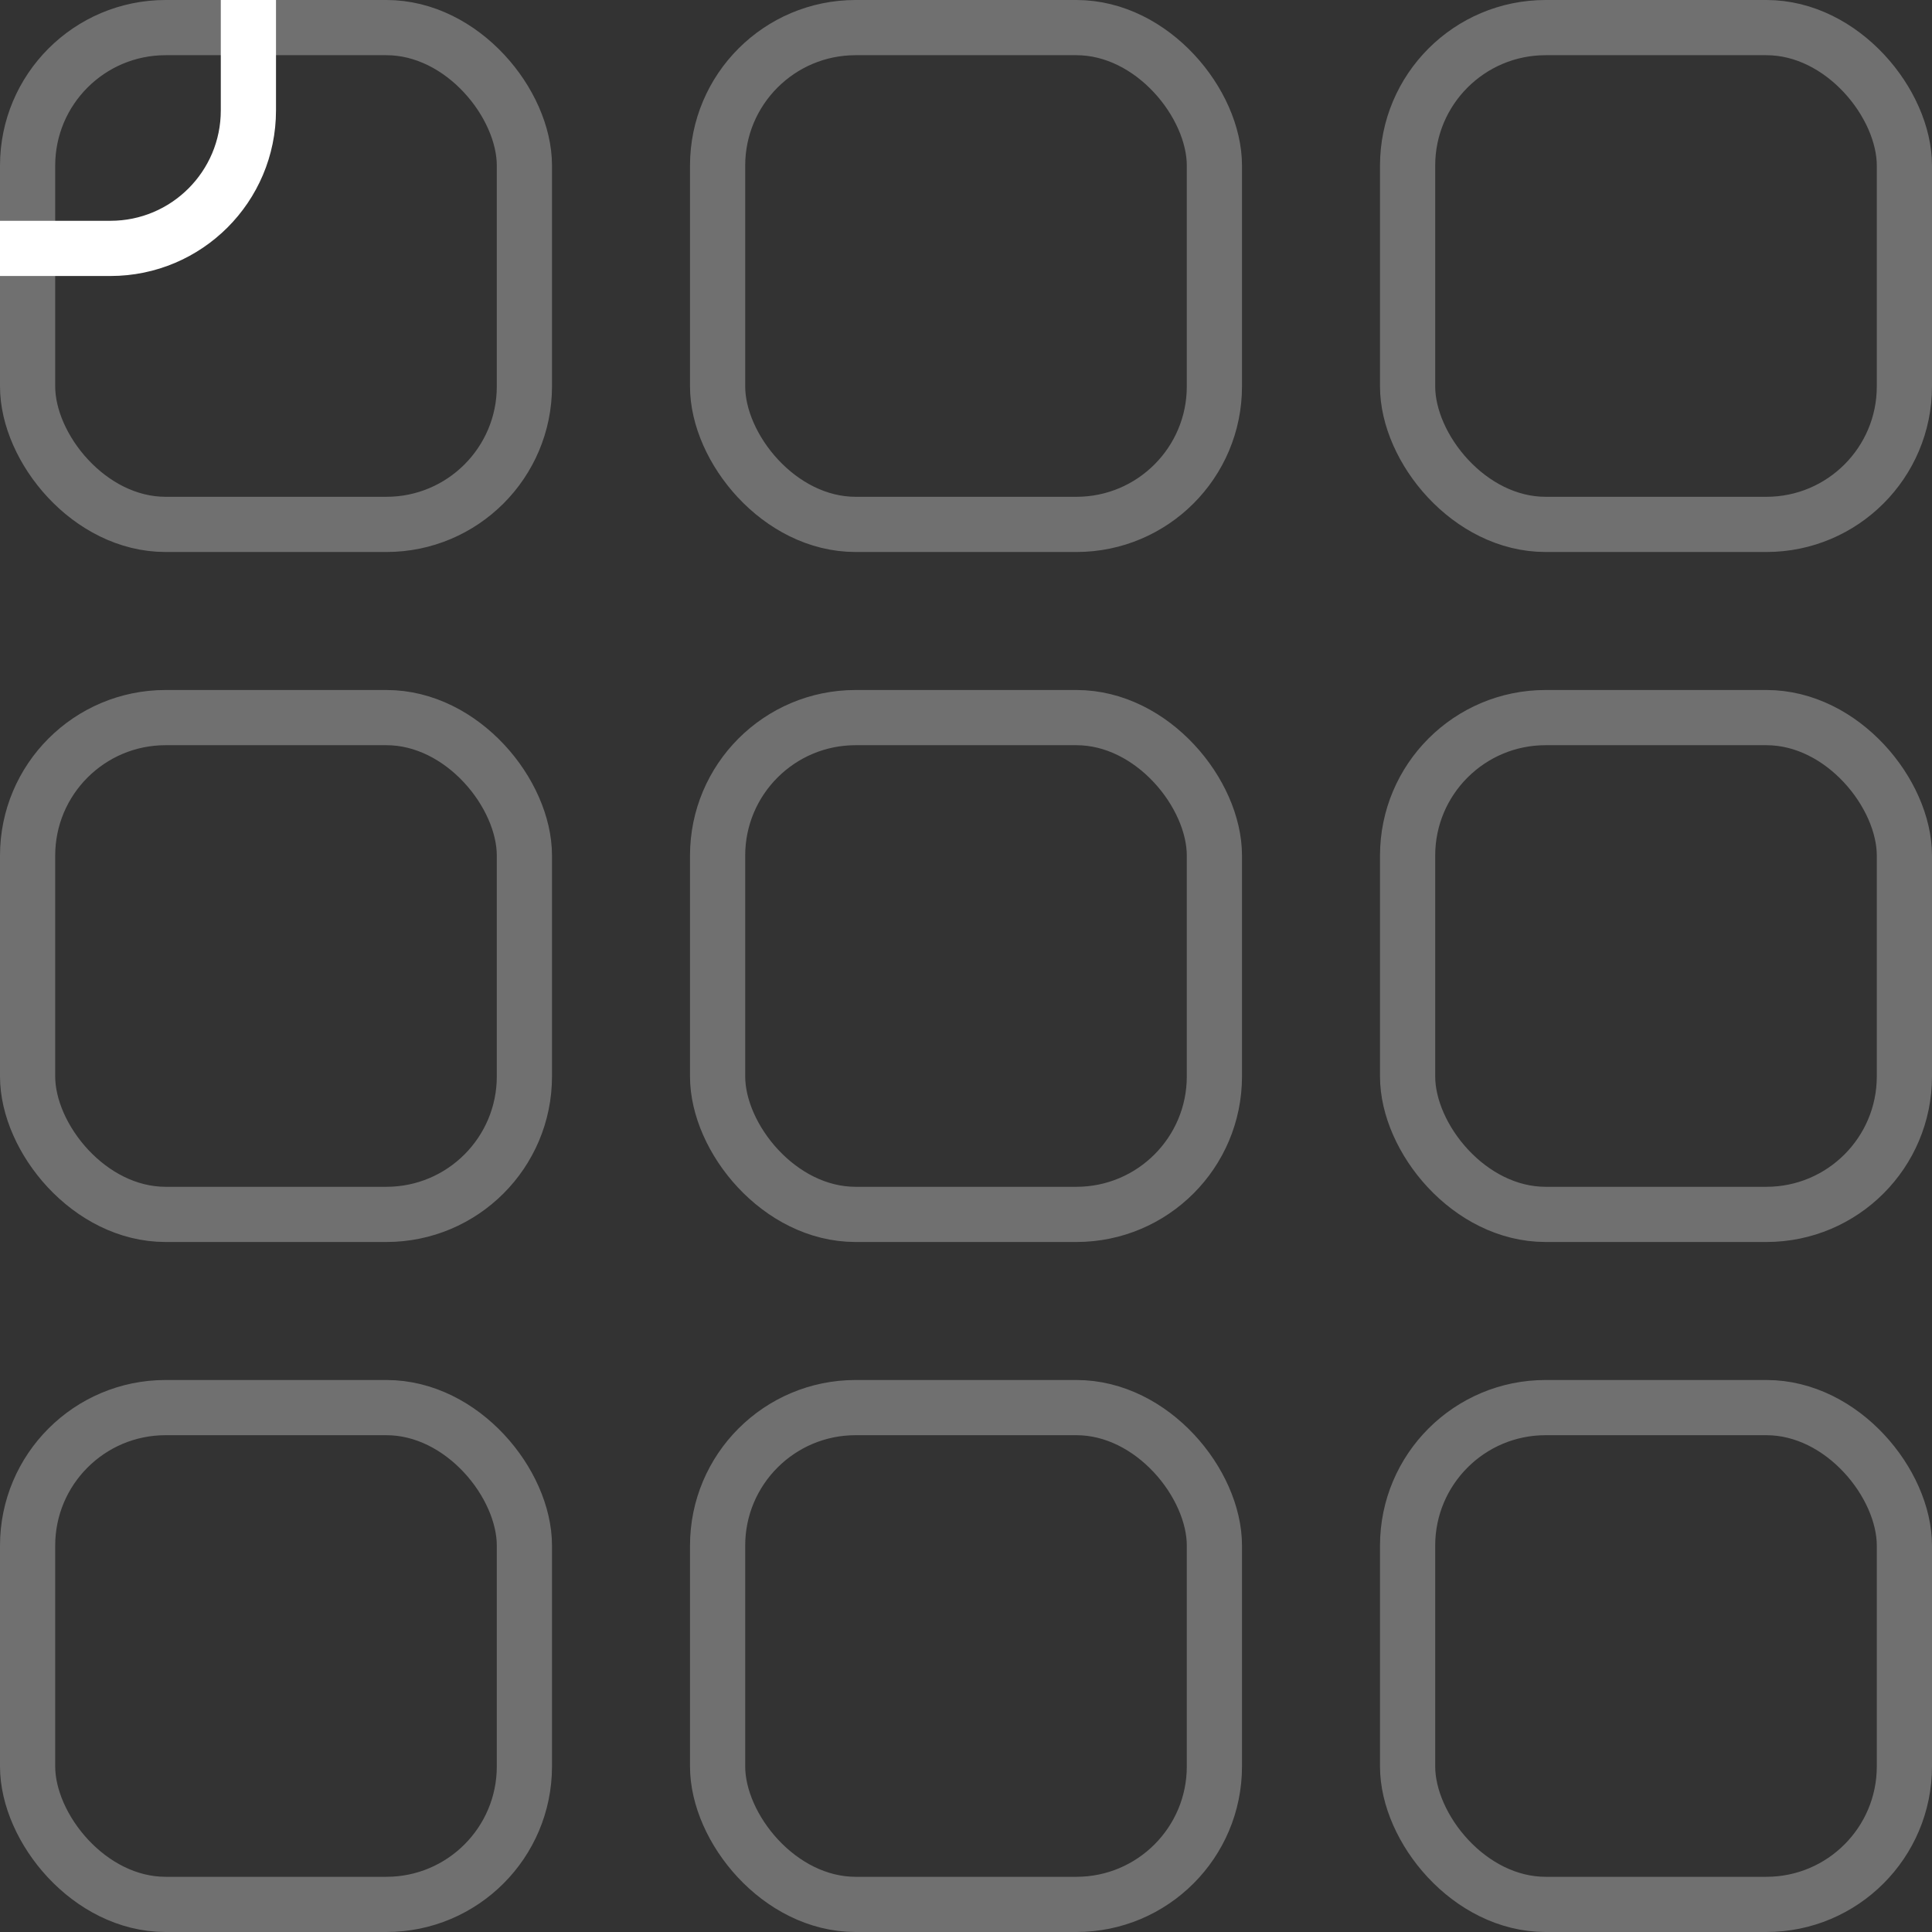 <svg xmlns="http://www.w3.org/2000/svg" viewBox="0 0 70 70">
    <rect x="0" y="0" width="70" height="70" fill="#333333" stroke="none"/>
    <g id="l" fill="none" stroke="#ffffff" stroke-width="2" stroke-opacity="0.3">
        <rect x="1" y="1" width="18" height="18" rx="5" ry="5" />
        <rect x="26" y="1" width="18" height="18" rx="5" ry="5" />
        <rect x="51" y="1" width="18" height="18" rx="5" ry="5" />
        <rect x="1" y="26" width="18" height="18" rx="5" ry="5" />
        <rect x="26" y="26" width="18" height="18" rx="5" ry="5" />
        <rect x="51" y="26" width="18" height="18" rx="5" ry="5" />
        <rect x="1" y="51" width="18" height="18" rx="5" ry="5" />
        <rect x="26" y="51" width="18" height="18" rx="5" ry="5" />
        <rect x="51" y="51" width="18" height="18" rx="5" ry="5" />
        <path id="path" d="M 10 10,l 50 0 0 50 -50 0 0 -25 25 0 0 -25 25 0 0 50 -50 0 0 -50" stroke-opacity="0" />
        <rect id="move" x="-9" y="-9" width="18" height="18" rx="5" ry="5" stroke-opacity="1" />
        <animateMotion href="#move" dur="12" rotate="auto" repeatCount="indefinite">
            <mpath href="#path" />
        </animateMotion>
    </g>
</svg>